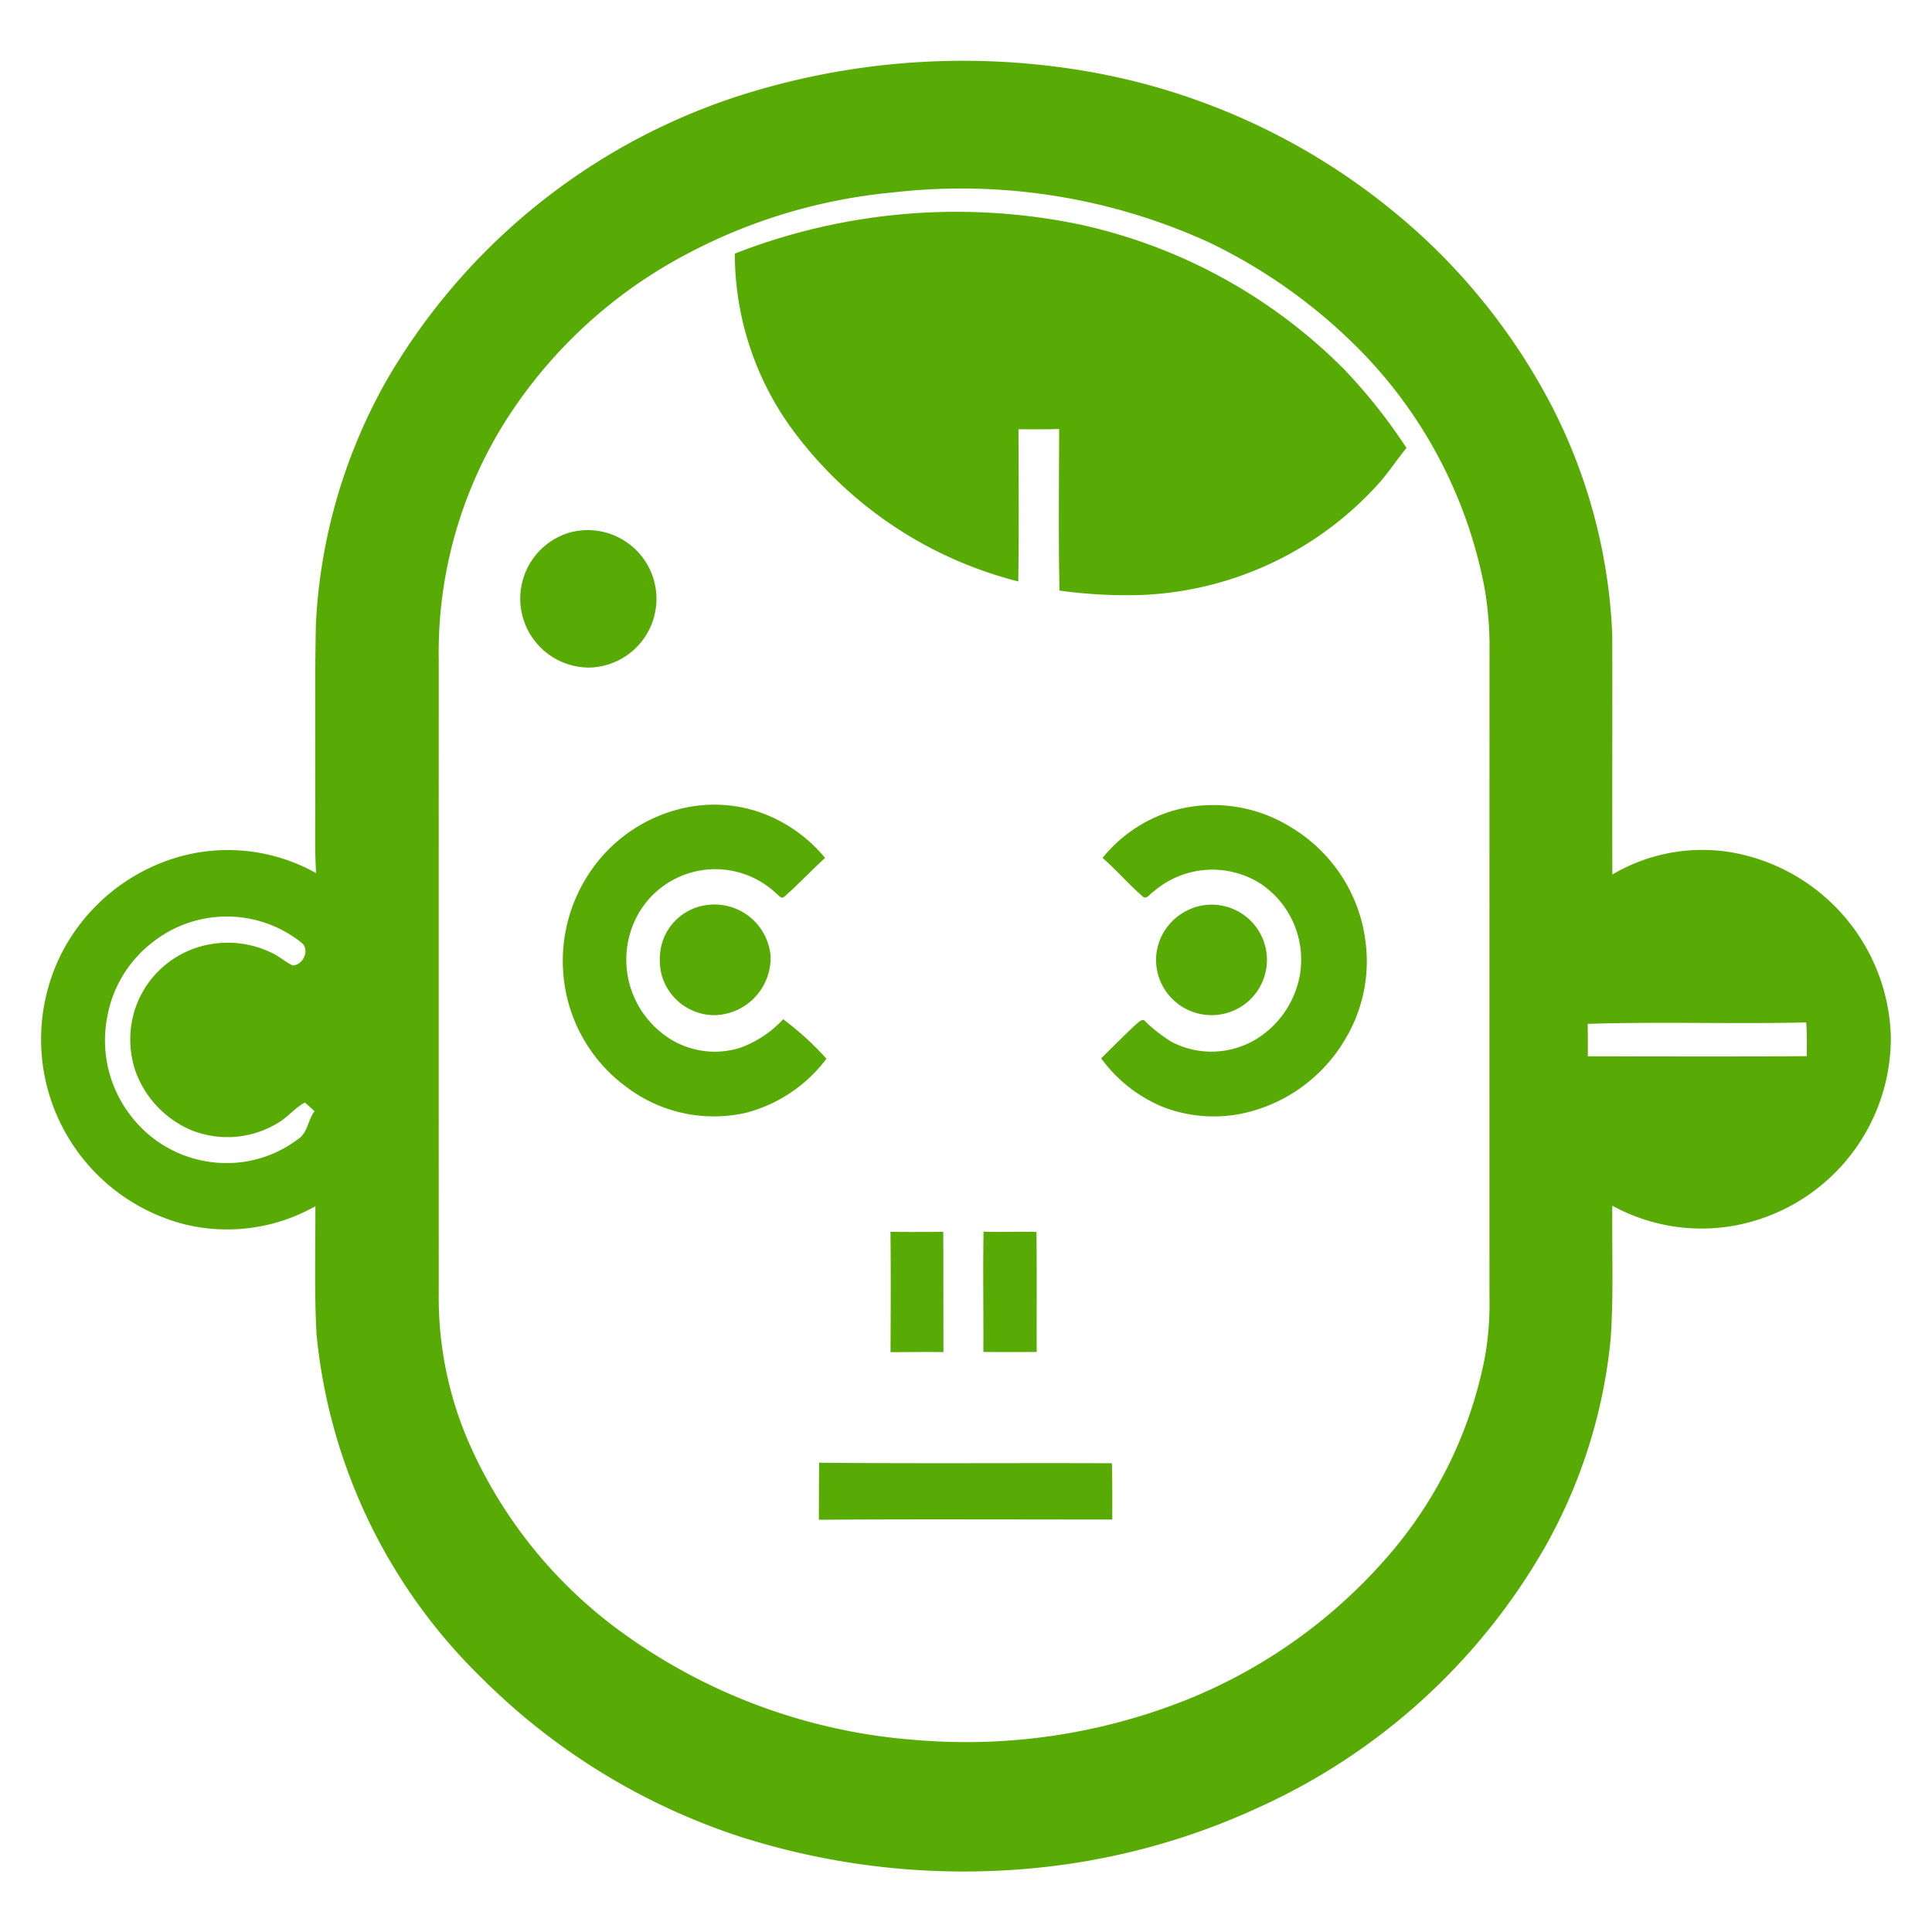 <svg xmlns="http://www.w3.org/2000/svg" viewBox="0 0 64 64" id="chatbotmachinelearning">
  <path d="M62.636,34.324a6.382,6.382,0,0,0-5.245-6.083,5.841,5.841,0,0,0-3.98.73c-.008-2.649.004-5.298-.003-7.947a18.168,18.168,0,0,0-1.977-7.522A20.61,20.61,0,0,0,46.001,6.875,21.867,21.867,0,0,0,35.952,2.353a24.321,24.321,0,0,0-11.669.886,20.957,20.957,0,0,0-11.474,9.357,18.177,18.177,0,0,0-2.345,8.084c-.037,1.816-.014,3.633-.021,5.45.013.931-.028,1.863.028,2.793a5.974,5.974,0,0,0-4.608-.521,6.334,6.334,0,0,0-3.83,3.19,6.326,6.326,0,0,0,4.146,8.981,5.944,5.944,0,0,0,4.269-.616c.003,1.414-.038,2.828.037,4.241a18.367,18.367,0,0,0,5.472,11.389,21.648,21.648,0,0,0,8.488,5.232,24.332,24.332,0,0,0,9.682,1.077,22.906,22.906,0,0,0,7.565-2.021,20.815,20.815,0,0,0,9.502-8.651,17.426,17.426,0,0,0,2.161-6.869c.103-1.469.037-2.943.056-4.415a6.137,6.137,0,0,0,4.796.474A6.322,6.322,0,0,0,62.636,34.324ZM9.863,37.742a3.909,3.909,0,0,1-2.938.743,3.978,3.978,0,0,1-2.564-1.488,4.079,4.079,0,0,1-.803-3.339,4.013,4.013,0,0,1,1.555-2.489,3.969,3.969,0,0,1,4.857.044c.318.226.079.76-.275.77-.235-.118-.435-.293-.671-.409a3.345,3.345,0,0,0-2.259-.253A3.198,3.198,0,0,0,4.51,33.323,3.253,3.253,0,0,0,4.501,35.519a3.373,3.373,0,0,0,1.78,1.896,3.214,3.214,0,0,0,2.991-.257c.296-.187.515-.473.829-.635.107.094.214.189.319.287C10.195,37.101,10.194,37.538,9.863,37.742Zm39.338,7.156a14.158,14.158,0,0,1-3.329,6.774A17.404,17.404,0,0,1,39.405,56.269a19.732,19.732,0,0,1-9.045,1.372,18.957,18.957,0,0,1-9.919-3.684,15.387,15.387,0,0,1-4.981-6.335,12.045,12.045,0,0,1-.926-4.766q-.003-10.499,0-21a14.376,14.376,0,0,1,2.346-8.117A15.85,15.85,0,0,1,22.658,8.465a18.131,18.131,0,0,1,6.913-2.089A19.757,19.757,0,0,1,40.033,8.021a17.877,17.877,0,0,1,4.682,3.246,15.299,15.299,0,0,1,4.469,8.245,11.572,11.572,0,0,1,.158,2.096q-.003,10.664-.001,21.326A10.37,10.37,0,0,1,49.2,44.898Zm10.652-9.911c-2.418.017-4.837.008-7.255.004.003-.358.003-.716-.005-1.074,2.411-.078,4.826.009,7.239-.048C59.862,34.241,59.854,34.614,59.853,34.987Z" fill="#58ab05" class="color000000 svgShape"></path>
  <path d="M35.672 7.416a20.146 20.146 0 00-11.33.985 9.881 9.881 0 001.812 5.697 13.369 13.369 0 007.577 5.163c.026-1.68.011-3.36.008-5.04.449-.003.898.005 1.347-.009-.004 1.784-.026 3.568.011 5.352a16.098 16.098 0 002.707.146A11.189 11.189 0 0045.639 16.053c.347-.381.625-.817.953-1.213a18.14 18.14 0 00-2.076-2.616A17.627 17.627 0 0035.672 7.416zM19.571 22.113a2.277 2.277 0 10-.717-4.467 2.283 2.283 0 00.717 4.467zM25.944 33.763a3.634 3.634 0 01-1.406.94 2.799 2.799 0 01-2.615-.483 3.099 3.099 0 01-.816-3.879 2.938 2.938 0 014.611-.74c.073.046.172.204.264.101.469-.406.89-.866 1.35-1.282a4.933 4.933 0 00-2.115-1.496 4.637 4.637 0 00-2.596-.15 5.072 5.072 0 00-3.161 2.245 5.245 5.245 0 00-.795 3.287 5.149 5.149 0 002.119 3.725 4.784 4.784 0 003.97.821 4.887 4.887 0 002.624-1.781A10.011 10.011 0 0025.944 33.763zM42.783 27.415a4.873 4.873 0 00-3.711-.616 4.7 4.7 0 00-2.548 1.621c.475.415.886.898 1.366 1.307.135.033.213-.13.319-.189a2.98 2.98 0 013.562-.257 3.025 3.025 0 011.287 3.025 3.139 3.139 0 01-1.449 2.12 2.86 2.86 0 01-2.808.082 5.016 5.016 0 01-.861-.672c-.09-.12-.213.023-.289.08-.401.371-.785.759-1.173 1.142a4.772 4.772 0 002.081 1.625 4.68 4.68 0 002.516.219 5.212 5.212 0 003.499-2.498 5.004 5.004 0 00.674-3.102A5.159 5.159 0 0042.783 27.415z" fill="#58ab05" class="color000000 svgShape"></path>
  <path d="M23.343 29.991a1.788 1.788 0 00-1.414 1.256 2.082 2.082 0 00-.003 1.077 1.827 1.827 0 001.655 1.304A1.897 1.897 0 0025.525 31.653 1.866 1.866 0 0023.343 29.991zM39.991 33.622a1.83 1.83 0 10-.309-3.596 1.883 1.883 0 00-1.14.867 1.805 1.805 0 00-.013 1.795A1.838 1.838 0 0039.991 33.622zM31.253 44.79c-.003-1.328 0-2.657-.006-3.985-.583.004-1.166.011-1.749 0 .015 1.328.008 2.657.002 3.987C30.085 44.79 30.669 44.783 31.253 44.79zM34.334 40.81c-.585-.019-1.169.013-1.753-.009-.023 1.327.002 2.656-.006 3.984q.883.008 1.767 0C34.337 43.46 34.351 42.135 34.334 40.81zM27.136 48.454c-.008.63-.009 1.26-.01 1.89 3.24-.023 6.481-.006 9.72-.008-.001-.621.003-1.243-.011-1.864C33.603 48.459 30.368 48.487 27.136 48.454z" fill="#58ab05" class="color000000 svgShape"></path>
</svg>
